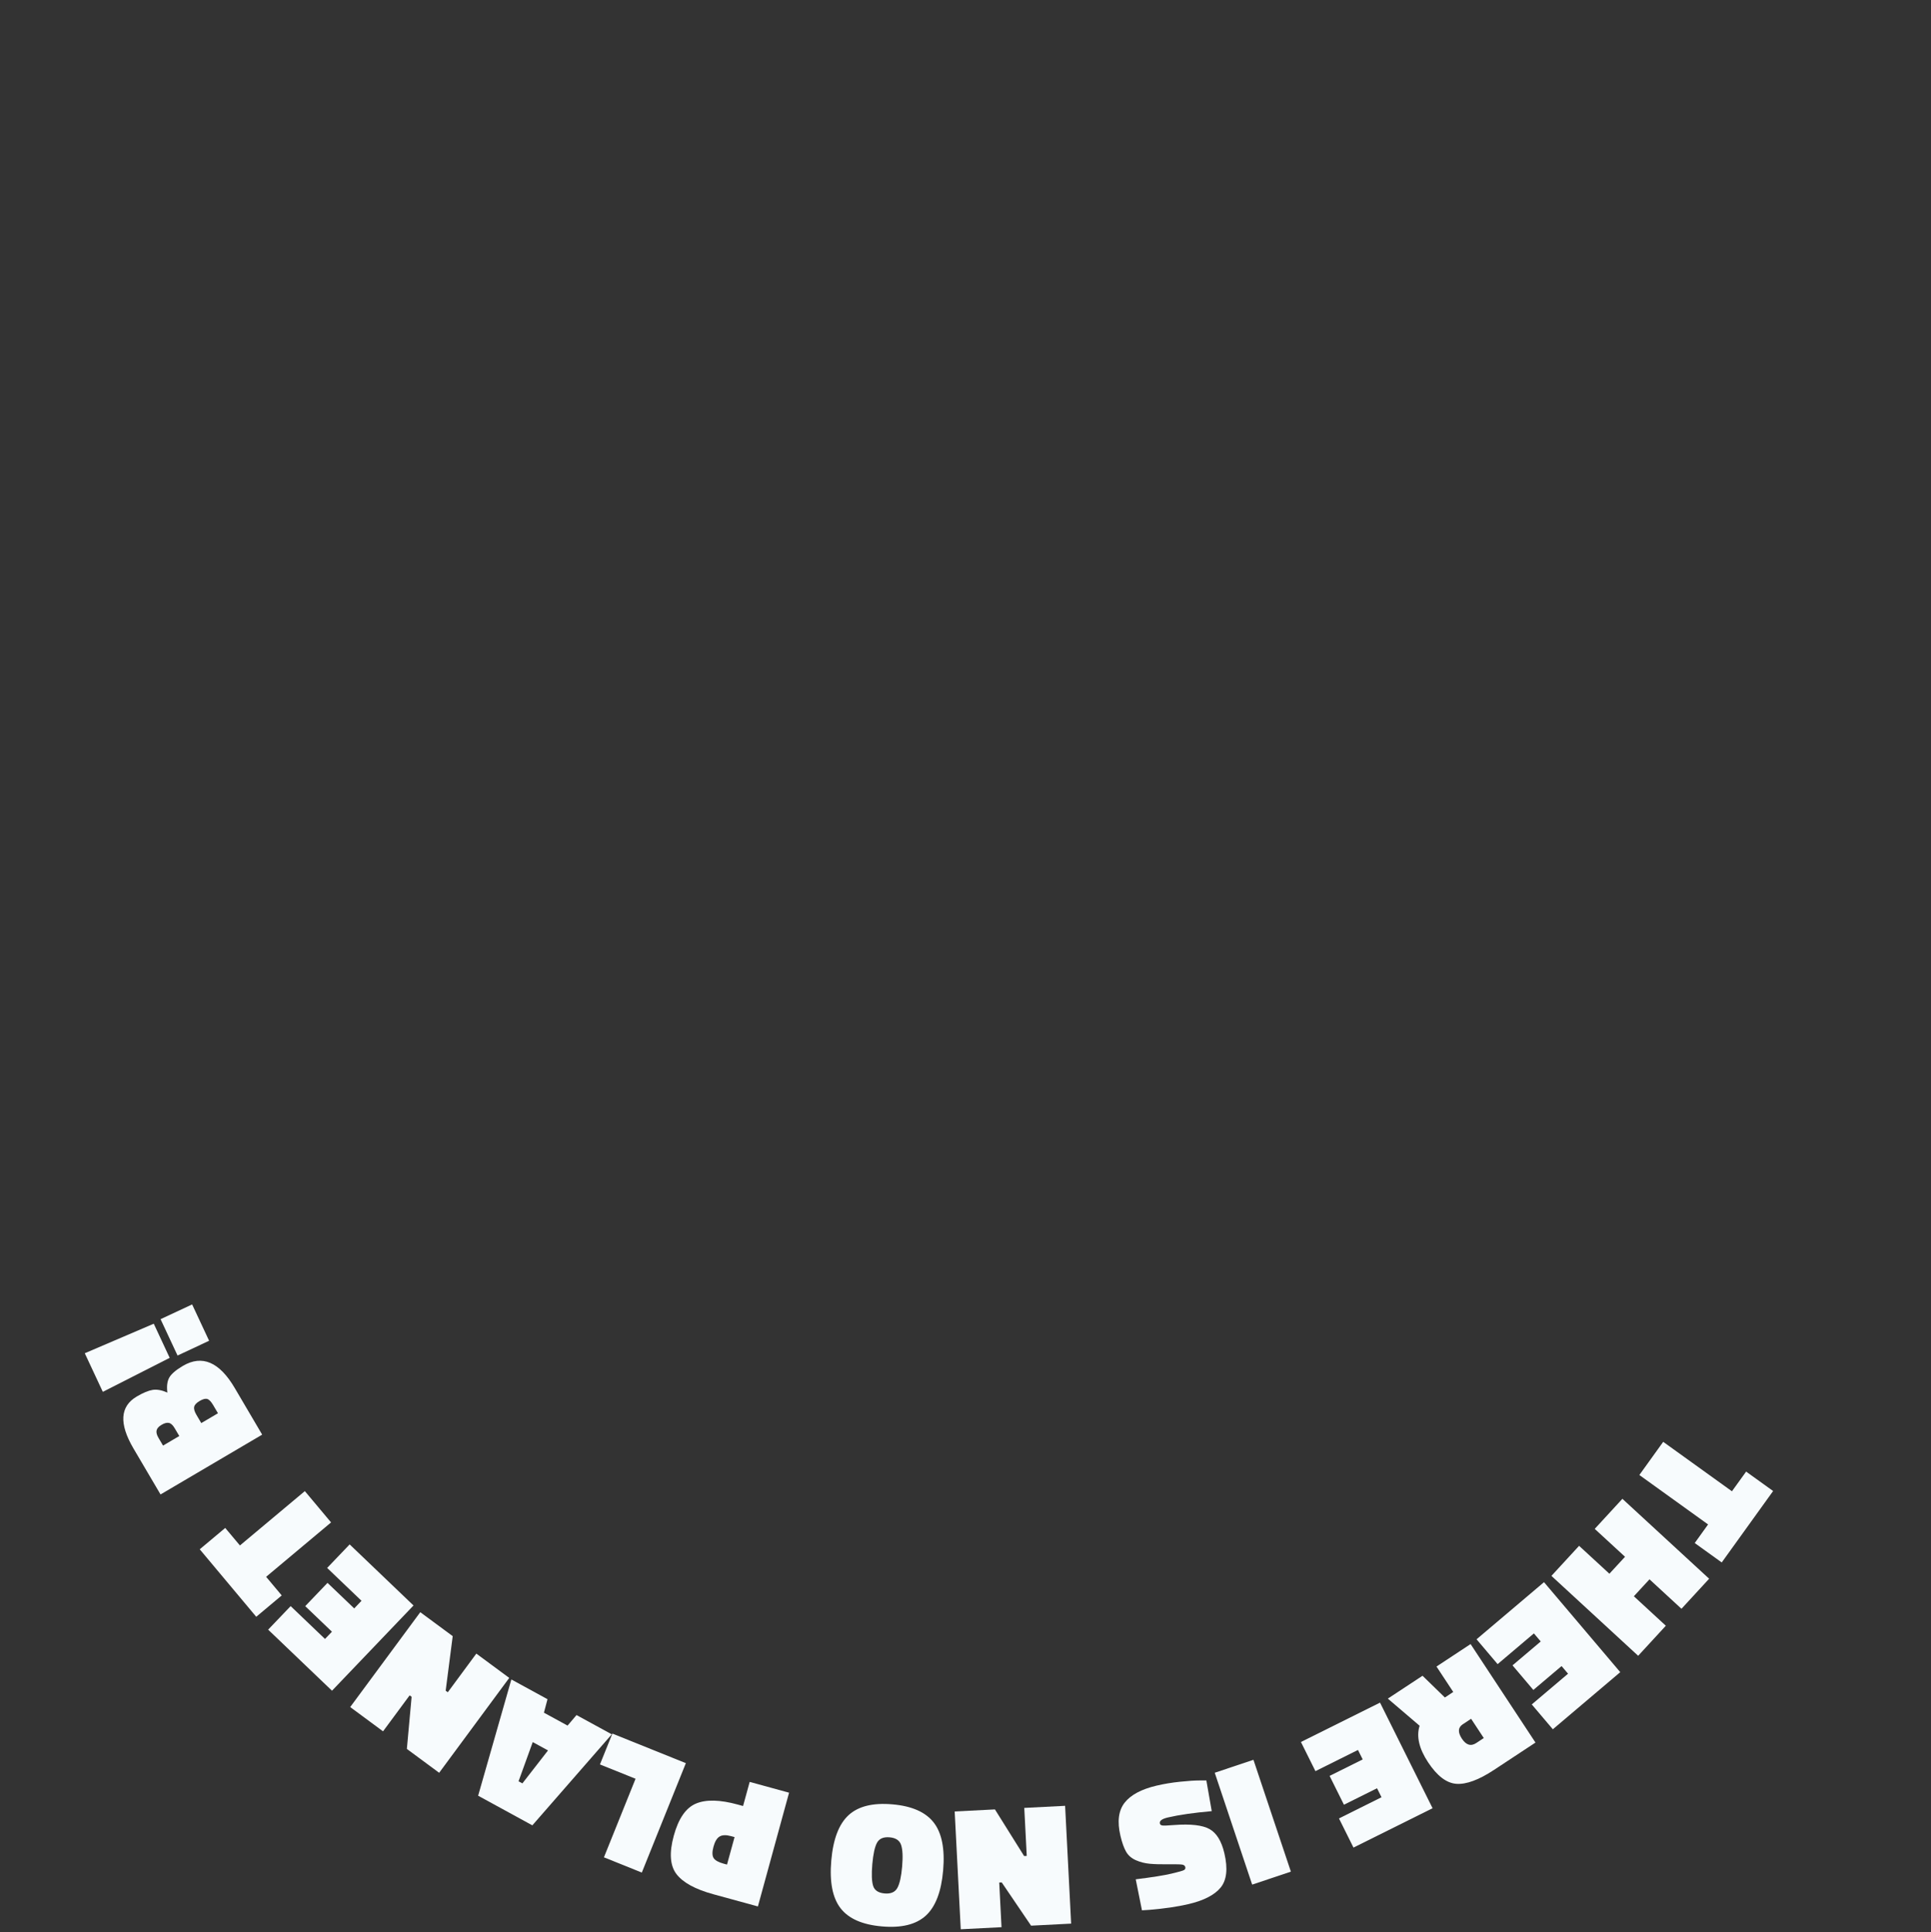 <?xml version="1.0" encoding="utf-8"?>
<!-- Generator: Adobe Illustrator 25.2.1, SVG Export Plug-In . SVG Version: 6.00 Build 0)  -->
<svg version="1.1" id="Layer_1" xmlns="http://www.w3.org/2000/svg" xmlns:xlink="http://www.w3.org/1999/xlink" x="0px" y="0px"
	 viewBox="0 0 601.52 601.83" style="enable-background:new 0 0 601.52 601.83;" xml:space="preserve">
<rect x="0" y="0" width="601.52" height="601.83" fill="#333333" stroke="none"/>
<style type="text/css">
	.st0{fill:#F7FBFD;}
</style>
<g>
	<path class="st0" d="M543.93,458.36l8.41,6.05l-16.01,22.25l-8.41-6.05l4.16-5.79l-21.41-15.4l7.43-10.33l21.41,15.4L543.93,458.36
		z"/>
	<path class="st0" d="M491.9,481.48l9.44,8.69l4.87-5.28l-9.44-8.69l8.62-9.36l27.02,24.89l-8.62,9.36l-9.96-9.18l-4.87,5.28
		l9.96,9.18l-8.62,9.36l-27.02-24.89L491.9,481.48z"/>
	<path class="st0" d="M480.97,492.8l23.75,28.03l-21,17.79l-6.56-7.74l11.3-9.57l-2.02-2.38l-8.79,7.44l-6.49-7.66l8.79-7.44
		l-2.13-2.51l-11.3,9.57l-6.56-7.74L480.97,492.8z"/>
	<path class="st0" d="M450.09,528.72l2.61-1.72l-5.22-7.92l10.62-7l20.21,30.68l-12.91,8.51c-4.73,3.12-8.64,4.56-11.72,4.34
		s-6.02-2.47-8.83-6.72c-2.81-4.26-3.68-8.05-2.63-11.37l-9.9-8.45l10.81-7.12L450.09,528.72z M455.66,537.07
		c-1.5,0.99-1.58,2.48-0.27,4.48s2.82,2.45,4.49,1.34l2.33-1.54l-3.95-6L455.66,537.07z"/>
	<path class="st0" d="M429.89,530.32l16.37,32.89l-24.64,12.26l-4.52-9.08l13.25-6.6l-1.39-2.8l-10.31,5.13l-4.47-8.98l10.31-5.13
		l-1.47-2.95l-13.25,6.6l-4.52-9.08L429.89,530.32z"/>
	<path class="st0" d="M390.46,548.13l11.66,34.83L390.06,587l-11.66-34.84L390.46,548.13z"/>
	<path class="st0" d="M353.79,585.35c5.14-0.64,8.85-1.23,11.13-1.77c2.28-0.54,3.59-0.91,3.93-1.12c0.34-0.21,0.47-0.51,0.38-0.91
		s-0.38-0.64-0.85-0.76c-0.48-0.11-1.9-0.15-4.28-0.12c-2.38,0.03-4.34-0.02-5.9-0.16c-1.55-0.14-3.01-0.51-4.37-1.11
		s-2.38-1.49-3.05-2.66c-0.67-1.18-1.26-2.83-1.76-4.97c-1.04-4.41-0.6-7.84,1.31-10.28c1.91-2.44,5.23-4.21,9.96-5.32
		c2.28-0.54,4.71-0.94,7.29-1.21c2.58-0.27,4.59-0.4,6.02-0.4l2.19-0.01l1.68,9.57c-5.63,0.5-10.19,1.15-13.67,1.97
		c-1.85,0.43-2.68,1.06-2.49,1.88c0.08,0.36,0.36,0.56,0.82,0.62c0.46,0.06,1.67,0.01,3.63-0.15c5.17-0.39,8.84,0.04,11.03,1.27
		c2.19,1.23,3.72,3.73,4.61,7.51c1.13,4.8,0.74,8.37-1.15,10.69c-1.9,2.32-5.25,4.05-10.05,5.17c-3.38,0.79-7.43,1.39-12.14,1.78
		l-2.33,0.15L353.79,585.35z"/>
	<path class="st0" d="M331.79,562.46l1.88,36.69l-12.48,0.64l-9.15-13.48l-0.77,0.04l0.71,13.91l-12.7,0.65l-1.89-36.69l12.54-0.64
		l9.09,14.52l0.82-0.04l-0.77-14.95L331.79,562.46z"/>
	<path class="st0" d="M258.95,579.51c0.57-6.66,2.38-11.38,5.4-14.15c3.03-2.77,7.57-3.89,13.64-3.36
		c6.06,0.52,10.36,2.42,12.88,5.68c2.53,3.26,3.5,8.22,2.93,14.86s-2.37,11.35-5.4,14.12c-3.03,2.77-7.58,3.89-13.66,3.36
		c-6.08-0.52-10.38-2.41-12.89-5.65S258.37,586.17,258.95,579.51z M281.02,581.41c0.27-3.1,0.16-5.35-0.32-6.77
		c-0.48-1.42-1.68-2.21-3.59-2.37s-3.22,0.4-3.92,1.7c-0.7,1.3-1.18,3.52-1.46,6.67c-0.27,3.15-0.18,5.41,0.27,6.79
		c0.45,1.38,1.64,2.15,3.57,2.32c1.93,0.17,3.25-0.41,3.97-1.72C280.26,586.71,280.75,584.51,281.02,581.41z"/>
	<path class="st0" d="M229.83,562.07l1.64,0.45l2.06-7.51l12.27,3.36l-9.71,35.43l-13.91-3.81c-5.61-1.54-9.42-3.62-11.45-6.26
		c-2.02-2.64-2.31-6.63-0.84-11.97c1.46-5.34,3.76-8.67,6.89-9.99C219.91,560.44,224.26,560.54,229.83,562.07z M228.82,572.2
		l-1.11-0.3c-1.52-0.42-2.69-0.38-3.53,0.11c-0.84,0.49-1.48,1.55-1.92,3.17c-0.44,1.62-0.43,2.8,0.03,3.53
		c0.46,0.73,1.49,1.32,3.07,1.75l1.11,0.3L228.82,572.2z"/>
	<path class="st0" d="M190.76,539.96l22.89,9.21l-13.72,34.08l-11.8-4.75l9.85-24.47l-11.09-4.46L190.76,539.96z"/>
	<path class="st0" d="M190.57,540.19l-24.74,28.35l-16.89-9.23l10.35-36.21l11.26,6.15l-1.11,4.2l7.36,4.02l2.79-3.28L190.57,540.19
		z M162.73,555.47l7.98-10.26l-4.76-2.6l-4.42,12.21L162.73,555.47z"/>
	<path class="st0" d="M158.63,522.62l-21.83,29.55l-10.06-7.43l1.48-16.22l-0.62-0.46l-8.28,11.2l-10.23-7.56l21.83-29.55l10.1,7.46
		l-2.19,16.99l0.66,0.49l8.89-12.04L158.63,522.62z"/>
	<path class="st0" d="M128.81,500.06l-25.39,26.55l-19.89-19.02l7.01-7.33l10.7,10.23l2.16-2.26l-8.32-7.96l6.94-7.25l8.32,7.96
		l2.27-2.38l-10.7-10.23l7.01-7.33L128.81,500.06z"/>
	<path class="st0" d="M87.76,496.93l-7.94,6.65l-17.6-21.02l7.94-6.65l4.58,5.46l20.22-16.93l8.17,9.75L82.9,491.13L87.76,496.93z"
		/>
	<path class="st0" d="M50.01,465.48l-8.43-14.32c-4.54-7.72-4.2-13.12,1.03-16.19c1.98-1.17,3.64-1.85,4.96-2.06
		c1.32-0.21,2.84,0.08,4.57,0.84c-0.25-1.93-0.06-3.47,0.56-4.62c0.62-1.15,2.05-2.38,4.28-3.7c5.99-3.52,11.37-1.22,16.15,6.91
		l8.54,14.51L50.01,465.48z M49.37,447.85l1.42,2.41l5.06-2.98l-1.45-2.46c-0.56-0.95-1.15-1.49-1.78-1.62
		c-0.63-0.14-1.4,0.06-2.29,0.59c-0.9,0.53-1.41,1.11-1.55,1.74S48.83,446.94,49.37,447.85z M61.2,440.7l1.5,2.55l5.2-3.06
		l-1.5-2.55c-0.65-1.1-1.27-1.74-1.85-1.9c-0.58-0.17-1.37,0.04-2.37,0.63c-0.99,0.58-1.56,1.19-1.69,1.82
		C60.35,438.82,60.58,439.66,61.2,440.7z"/>
	<path class="st0" d="M52.86,422.93l-20.83,10.59l-5.62-12.02l21.49-9.2L52.86,422.93z M65.14,417.61l-9.83,4.6l-5.29-11.32
		l9.83-4.6L65.14,417.61z"/>
</g>
</svg>
